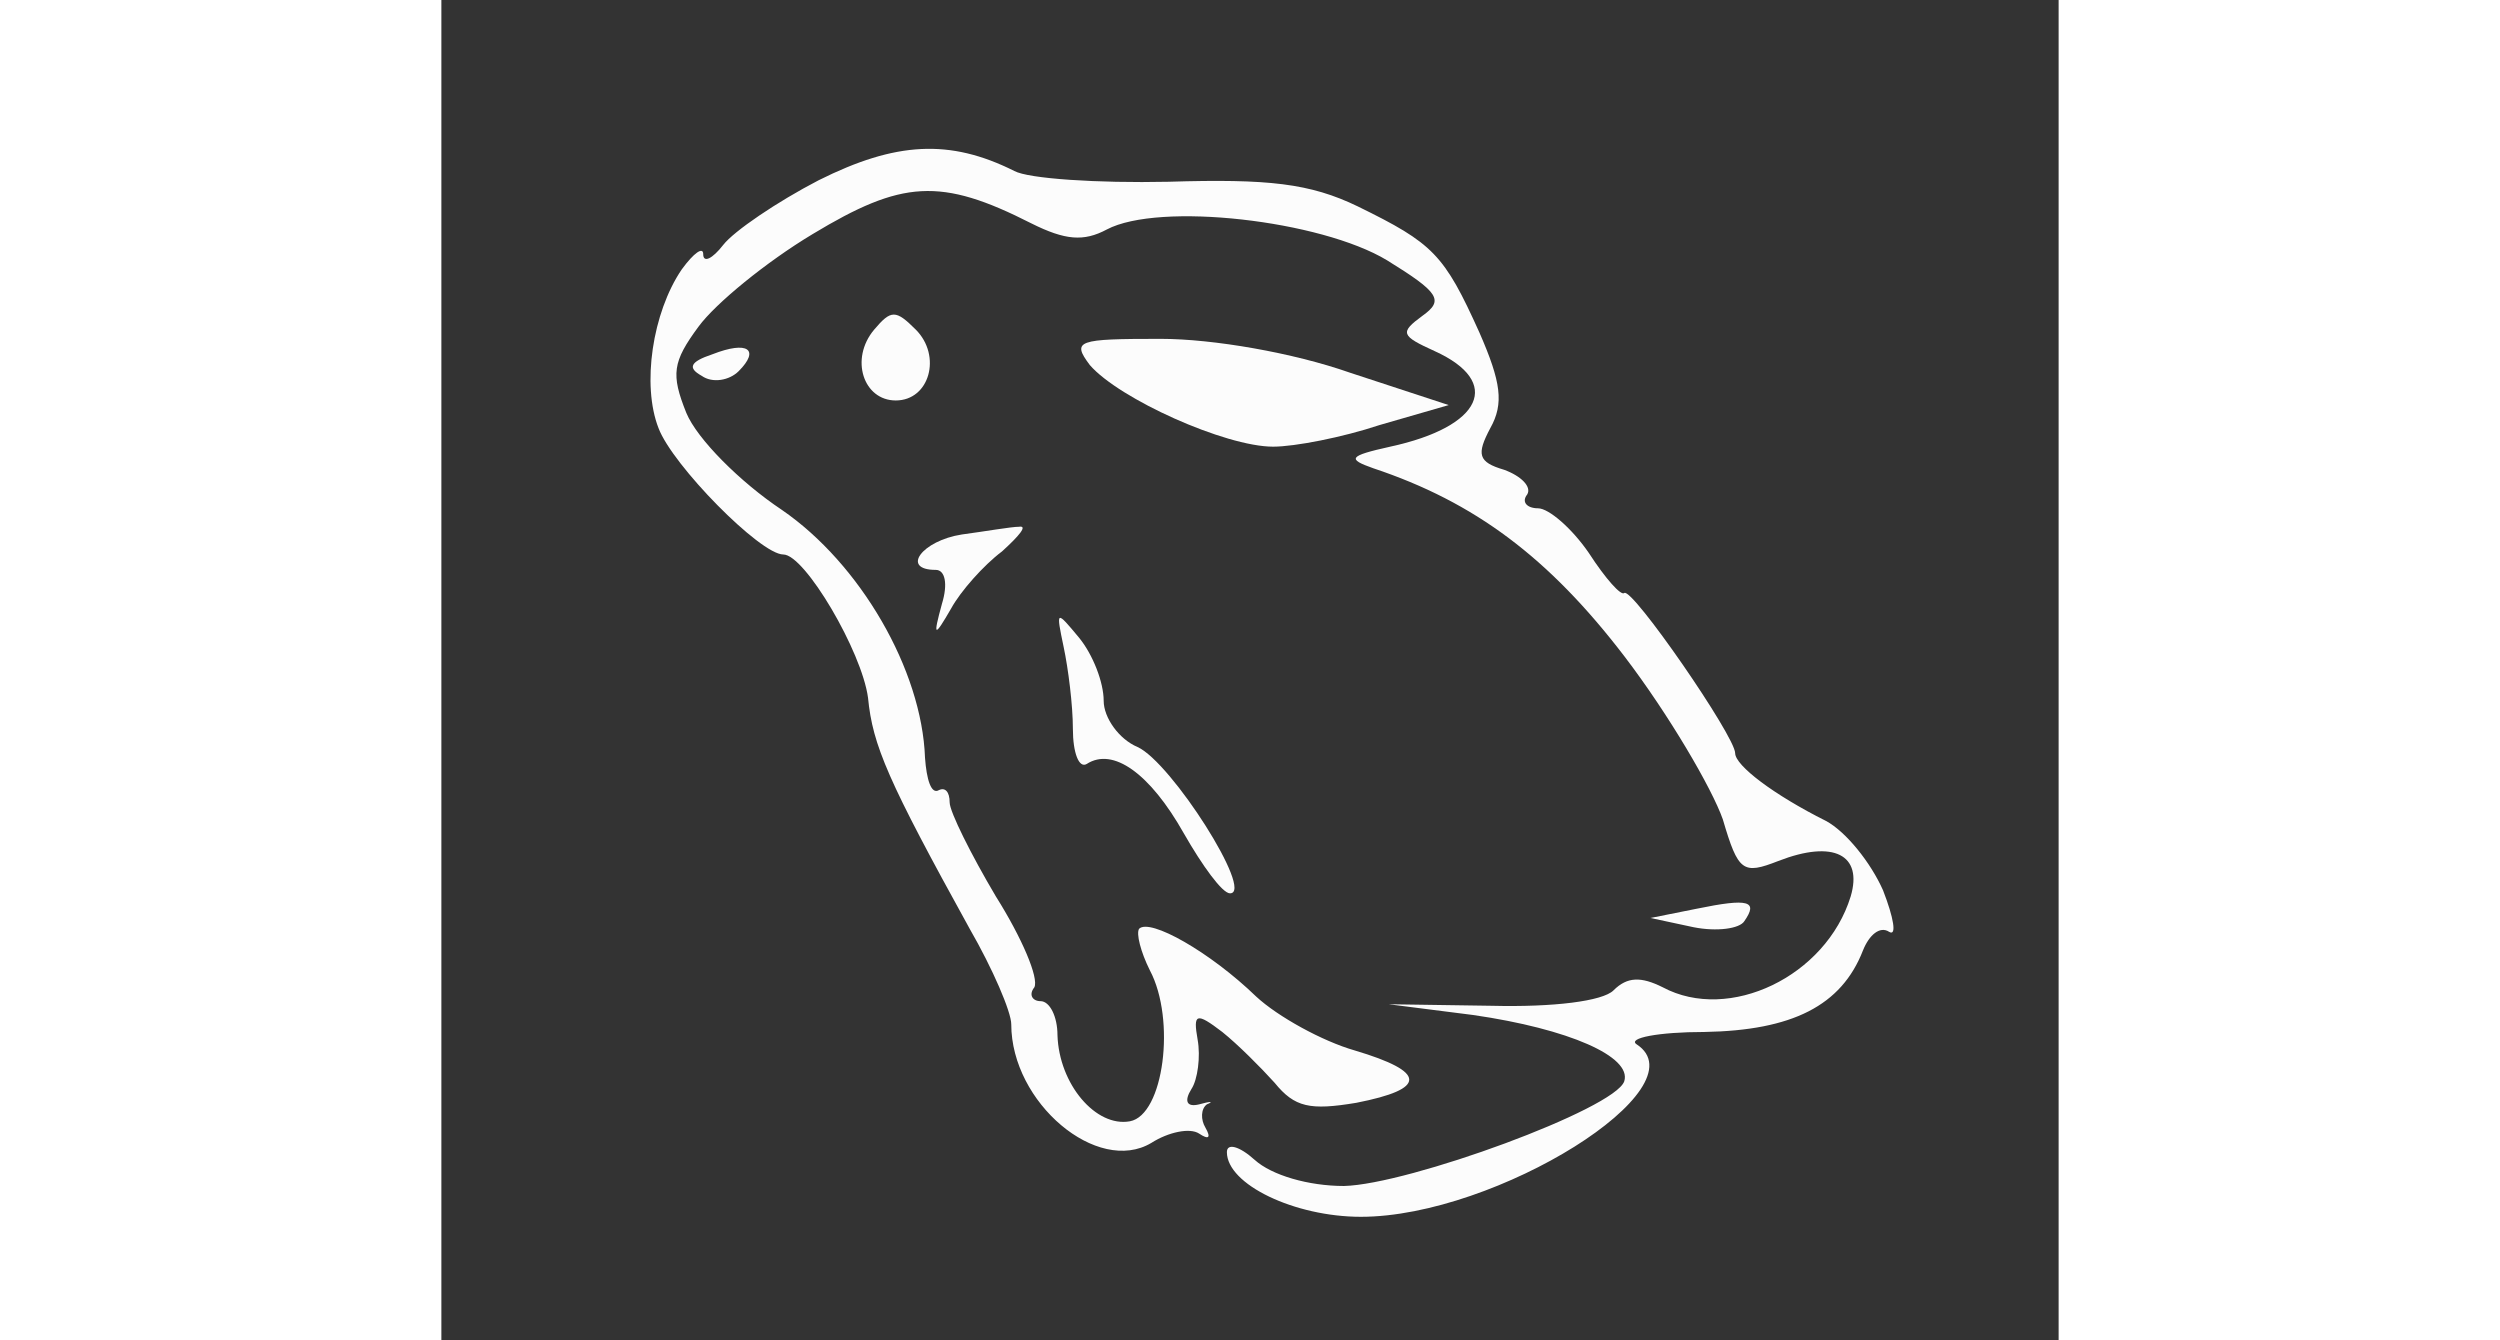 <?xml version="1.0" standalone="no"?>
<!DOCTYPE svg PUBLIC "-//W3C//DTD SVG 20010904//EN"
 "http://www.w3.org/TR/2001/REC-SVG-20010904/DTD/svg10.dtd">
<svg version="1.0" xmlns="http://www.w3.org/2000/svg"
 width="125pt" height="67pt" viewBox="0 0 105 87"
 preserveAspectRatio="xMidYMid meet">
<rect x="0" y="0" width="105" height="87" fill="#333333" stroke="none"/>
<g transform="translate(0,87) scale(0.1,-0.1)"
fill="#fcfcfc" stroke="none">
<path d="M245 753 c-27 -14 -55 -33 -62 -42 -7 -9 -13 -12 -13 -6 0 5 -6 1
-14 -10 -19 -28 -26 -75 -15 -103 9 -24 66 -82 81 -82 14 0 51 -63 55 -93 3
-31 13 -54 66 -150 15 -26 27 -54 27 -62 0 -51 56 -98 91 -77 11 7 25 10 31 6
6 -4 8 -3 4 4 -3 5 -3 12 1 15 5 2 2 2 -5 0 -8 -2 -10 2 -5 10 4 6 6 21 4 32
-3 17 -1 18 16 5 10 -8 25 -23 34 -33 13 -16 23 -18 53 -13 46 9 46 20 -1 34
-21 6 -50 22 -64 35 -30 29 -69 51 -76 44 -2 -3 1 -15 7 -27 17 -32 9 -94 -13
-98 -22 -4 -46 24 -47 56 0 12 -5 22 -11 22 -5 0 -8 4 -4 9 3 6 -8 32 -25 59
-16 27 -30 55 -30 61 0 7 -3 10 -7 8 -5 -3 -8 7 -9 21 -2 57 -42 126 -93 161
-27 18 -55 46 -62 63 -10 25 -9 33 8 56 11 15 44 42 74 60 58 35 83 37 142 7
22 -11 34 -12 49 -4 34 18 139 6 182 -20 34 -21 37 -26 23 -36 -15 -11 -14
-13 8 -23 44 -20 31 -49 -29 -62 -27 -6 -28 -8 -11 -14 66 -22 114 -58 163
-122 29 -38 57 -86 64 -106 10 -34 13 -36 36 -27 36 14 55 4 47 -23 -16 -52
-79 -82 -122 -59 -14 7 -23 7 -32 -2 -7 -7 -39 -11 -79 -10 l-67 1 55 -7 c62
-9 103 -27 98 -43 -6 -18 -140 -67 -182 -68 -23 0 -47 7 -58 17 -10 9 -18 11
-18 5 0 -21 44 -42 87 -42 88 0 222 84 179 112 -6 4 14 8 44 8 57 1 89 17 103
53 4 10 11 16 17 12 5 -3 3 9 -4 27 -8 18 -24 38 -37 45 -34 17 -59 36 -59 44
0 11 -67 108 -72 104 -2 -2 -12 9 -23 26 -11 16 -26 29 -33 29 -7 0 -11 4 -7
9 3 5 -4 12 -15 16 -17 5 -18 10 -9 27 9 16 7 30 -7 62 -23 51 -30 58 -79 82
-31 15 -58 18 -123 16 -46 -1 -91 2 -100 7 -42 21 -77 19 -127 -6z"/>
<path d="M281 656 c-16 -19 -7 -46 14 -46 22 0 30 29 13 46 -13 13 -16 13 -27
0z"/>
<path d="M176 640 c-15 -5 -16 -9 -7 -14 7 -5 18 -3 24 3 14 14 6 20 -17 11z"/>
<path d="M421 633 c19 -22 88 -53 119 -53 14 0 45 6 69 14 l45 13 -64 21 c-37
13 -89 22 -123 22 -54 0 -58 -1 -46 -17z"/>
<path d="M338 523 c-26 -4 -40 -23 -17 -23 6 0 8 -9 4 -22 -6 -22 -5 -22 6 -3
6 11 21 28 33 37 11 10 17 17 11 16 -5 0 -22 -3 -37 -5z"/>
<path d="M404 450 c3 -14 6 -38 6 -53 0 -16 4 -26 9 -23 17 11 41 -6 63 -45
12 -21 25 -39 30 -39 16 0 -38 85 -60 95 -12 5 -22 19 -22 30 0 12 -7 30 -16
41 -15 18 -15 18 -10 -6z"/>
<path d="M815 280 l-30 -6 28 -6 c15 -3 30 -1 33 4 9 13 3 15 -31 8z"/>
</g>
</svg>
